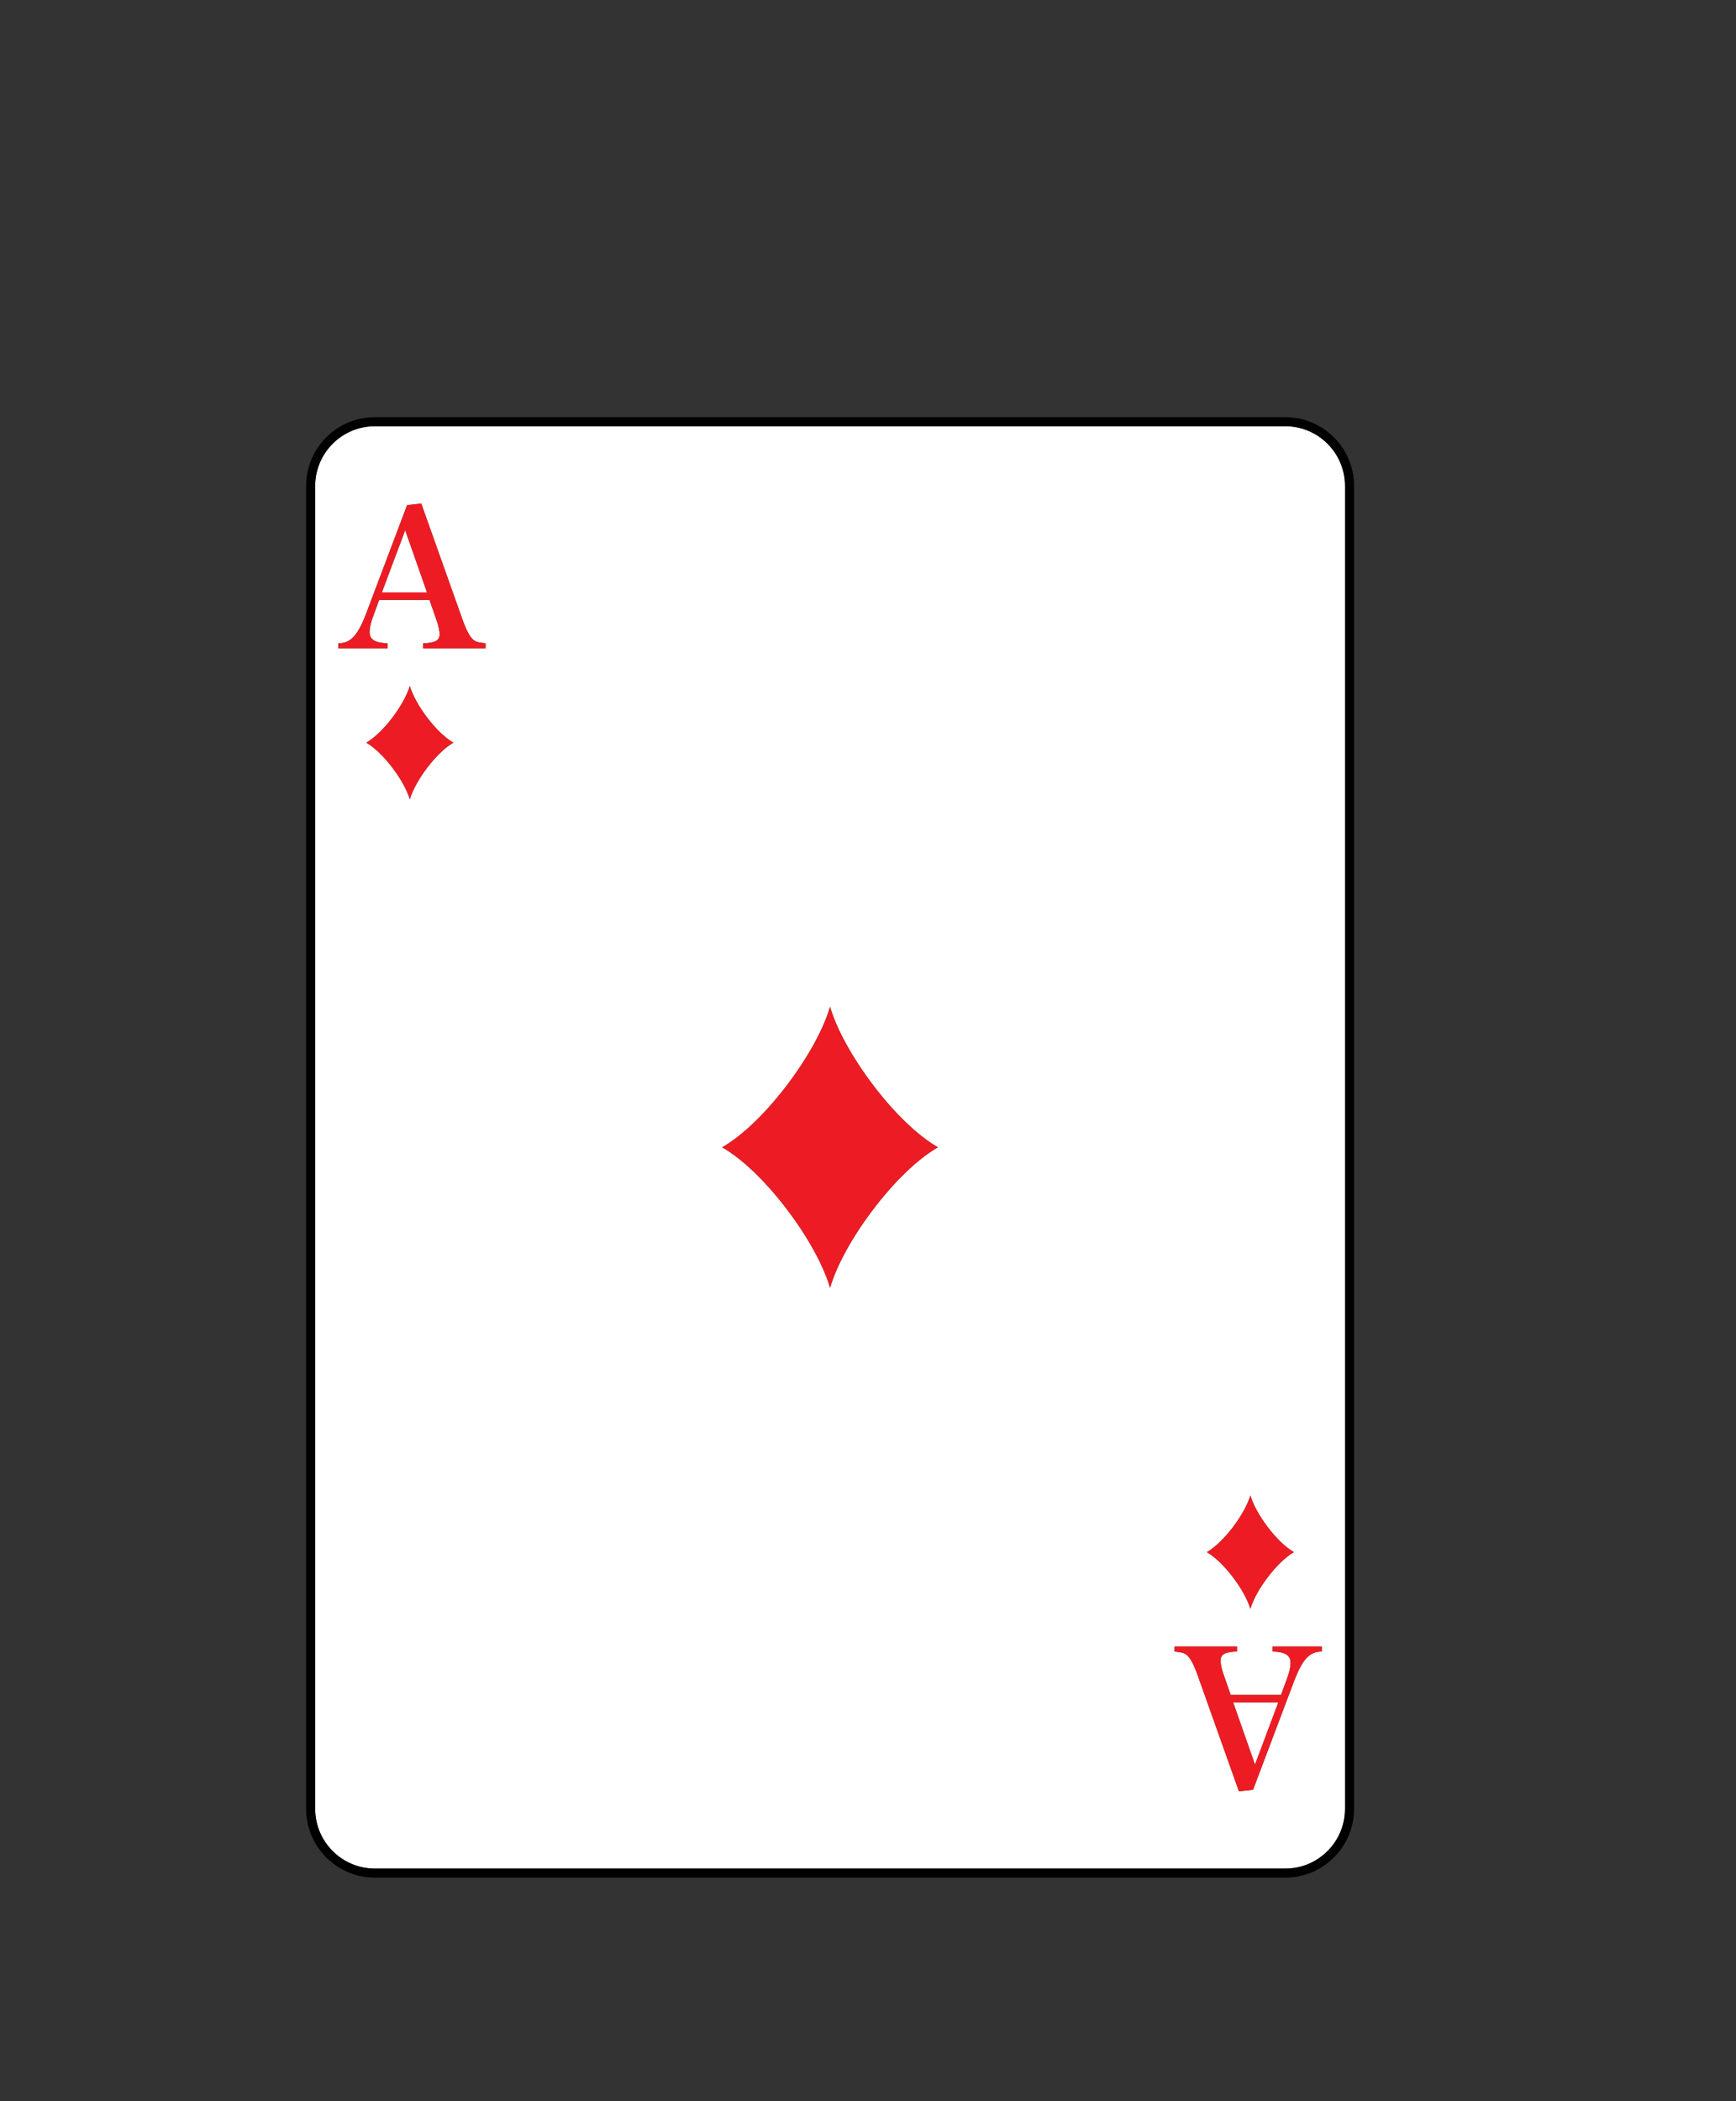 <?xml version="1.0" encoding="utf-8"?>
<!-- Generator: Adobe Illustrator 23.0.2, SVG Export Plug-In . SVG Version: 6.00 Build 0)  -->
<svg version="1.1" id="Layer_1" xmlns="http://www.w3.org/2000/svg" xmlns:xlink="http://www.w3.org/1999/xlink" x="0px" y="0px"
	 viewBox="0 0 82.452 99.776" style="enable-background:new 0 0 82.452 99.776;" xml:space="preserve">
<rect x="0" y="0" width="82.452" height="99.776" fill="#333333" stroke="none"/>
<style type="text/css">
	.st0{fill:#FFFFFF;}
	.st1{fill:#ED1C24;}
	.st2{fill:#FFCB05;}
	.st3{fill:#21409A;}
	.st4{fill:#D4D5D6;}
	.st5{fill:#000100;}
	.st6{fill:#300505;}
	.st7{fill:#BFD730;}
	.st8{fill:#F15A22;}
</style>
<g>
	<polygon class="st0" points="59.606,83.795 60.715,80.841 58.57,80.841 	"/>
	<polygon class="st0" points="18.136,28.131 20.281,28.131 19.245,25.177 	"/>
	<path class="st0" d="M61.045,20.239H17.805c-1.564,0-2.836,1.272-2.836,2.836v62.82c0,1.564,1.272,2.836,2.836,2.836h43.241
		c1.564,0,2.836-1.272,2.836-2.836v-62.82C63.882,21.512,62.609,20.239,61.045,20.239z M59.386,71.012
		c0.249,0.867,1.252,2.228,2.067,2.693c-0.815,0.465-1.818,1.825-2.067,2.693c-0.249-0.868-1.253-2.228-2.067-2.693
		C58.133,73.24,59.137,71.88,59.386,71.012z M19.464,37.959c-0.248-0.868-1.252-2.227-2.067-2.693
		c0.815-0.465,1.818-1.825,2.067-2.693c0.249,0.868,1.253,2.228,2.068,2.693C20.717,35.731,19.712,37.091,19.464,37.959z
		 M23.062,30.785h-2.963v-0.236c0.573-0.018,0.782-0.136,0.782-0.436c0-0.009,0-0.018,0-0.027c-0.009-0.145-0.055-0.373-0.136-0.6
		l-0.346-1h-2.391l-0.254,0.691c-0.136,0.345-0.2,0.627-0.2,0.836c0,0.354,0.254,0.518,0.854,0.536v0.236h-2.336v-0.236
		c0.591-0.009,0.918-0.364,1.327-1.436l1.936-5.127l0.673-0.073l1.981,5.572c0.209,0.564,0.382,0.855,0.591,0.964
		c0.1,0.045,0.182,0.064,0.482,0.1V30.785z M39.424,61.154c-0.617-2.151-3.105-5.522-5.124-6.674
		c2.02-1.152,4.508-4.524,5.124-6.674c0.617,2.15,3.106,5.523,5.124,6.674C42.53,55.632,40.041,59.003,39.424,61.154z
		 M62.778,78.423c-0.591,0.009-0.918,0.364-1.327,1.436l-1.936,5.127l-0.673,0.073l-1.981-5.572
		c-0.209-0.564-0.382-0.855-0.591-0.964c-0.1-0.045-0.182-0.064-0.482-0.1v-0.236h2.963v0.236c-0.573,0.018-0.782,0.136-0.782,0.436
		c0,0.009,0,0.018,0,0.027c0.009,0.145,0.055,0.373,0.136,0.6l0.346,1h2.391l0.254-0.691c0.136-0.345,0.2-0.627,0.2-0.836
		c0-0.354-0.254-0.518-0.854-0.536v-0.236h2.336V78.423z"/>
	<path d="M61.045,19.809H17.805c-1.801,0-3.266,1.465-3.266,3.266v62.82c0,1.801,1.465,3.266,3.266,3.266h43.241
		c1.801,0,3.266-1.465,3.266-3.266v-62.82C64.311,21.274,62.846,19.809,61.045,19.809z M63.882,85.895
		c0,1.564-1.272,2.836-2.836,2.836H17.805c-1.564,0-2.836-1.272-2.836-2.836v-62.82c0-1.564,1.272-2.836,2.836-2.836h43.241
		c1.564,0,2.836,1.272,2.836,2.836V85.895z"/>
	<path class="st1" d="M19.464,32.573c-0.248,0.868-1.252,2.228-2.067,2.693c0.815,0.465,1.818,1.825,2.067,2.693
		c0.249-0.868,1.253-2.227,2.068-2.693C20.717,34.801,19.712,33.441,19.464,32.573z"/>
	<path class="st1" d="M59.386,76.398c0.249-0.868,1.252-2.228,2.067-2.693c-0.815-0.465-1.818-1.825-2.067-2.693
		c-0.249,0.867-1.253,2.228-2.067,2.693C58.133,74.17,59.137,75.53,59.386,76.398z"/>
	<path class="st1" d="M21.99,29.485l-1.981-5.572l-0.673,0.073L17.4,29.113c-0.409,1.073-0.736,1.427-1.327,1.436v0.236h2.336
		v-0.236c-0.6-0.018-0.854-0.182-0.854-0.536c0-0.209,0.064-0.491,0.2-0.836l0.254-0.691h2.391l0.346,1
		c0.081,0.227,0.127,0.455,0.136,0.6c0,0.009,0,0.018,0,0.027c0,0.3-0.209,0.418-0.782,0.436v0.236h2.963v-0.236
		c-0.3-0.036-0.382-0.055-0.482-0.1C22.371,30.34,22.199,30.049,21.99,29.485z M18.136,28.131l1.109-2.954l1.036,2.954H18.136z"/>
	<path class="st1" d="M60.442,78.423c0.6,0.018,0.854,0.182,0.854,0.536c0,0.209-0.064,0.491-0.2,0.836l-0.254,0.691h-2.391
		l-0.346-1c-0.082-0.227-0.127-0.455-0.136-0.6c0-0.009,0-0.018,0-0.027c0-0.3,0.209-0.418,0.782-0.436v-0.236h-2.963v0.236
		c0.3,0.036,0.382,0.055,0.482,0.1c0.209,0.109,0.382,0.4,0.591,0.964l1.981,5.572l0.673-0.073l1.936-5.127
		c0.409-1.072,0.736-1.427,1.327-1.436v-0.236h-2.336V78.423z M59.606,83.795l-1.036-2.954h2.145L59.606,83.795z"/>
	<path class="st1" d="M39.424,47.806c-0.617,2.15-3.105,5.523-5.124,6.674c2.02,1.152,4.508,4.523,5.124,6.674
		c0.617-2.151,3.106-5.522,5.124-6.674C42.53,53.328,40.041,49.956,39.424,47.806z"/>
</g>
</svg>
